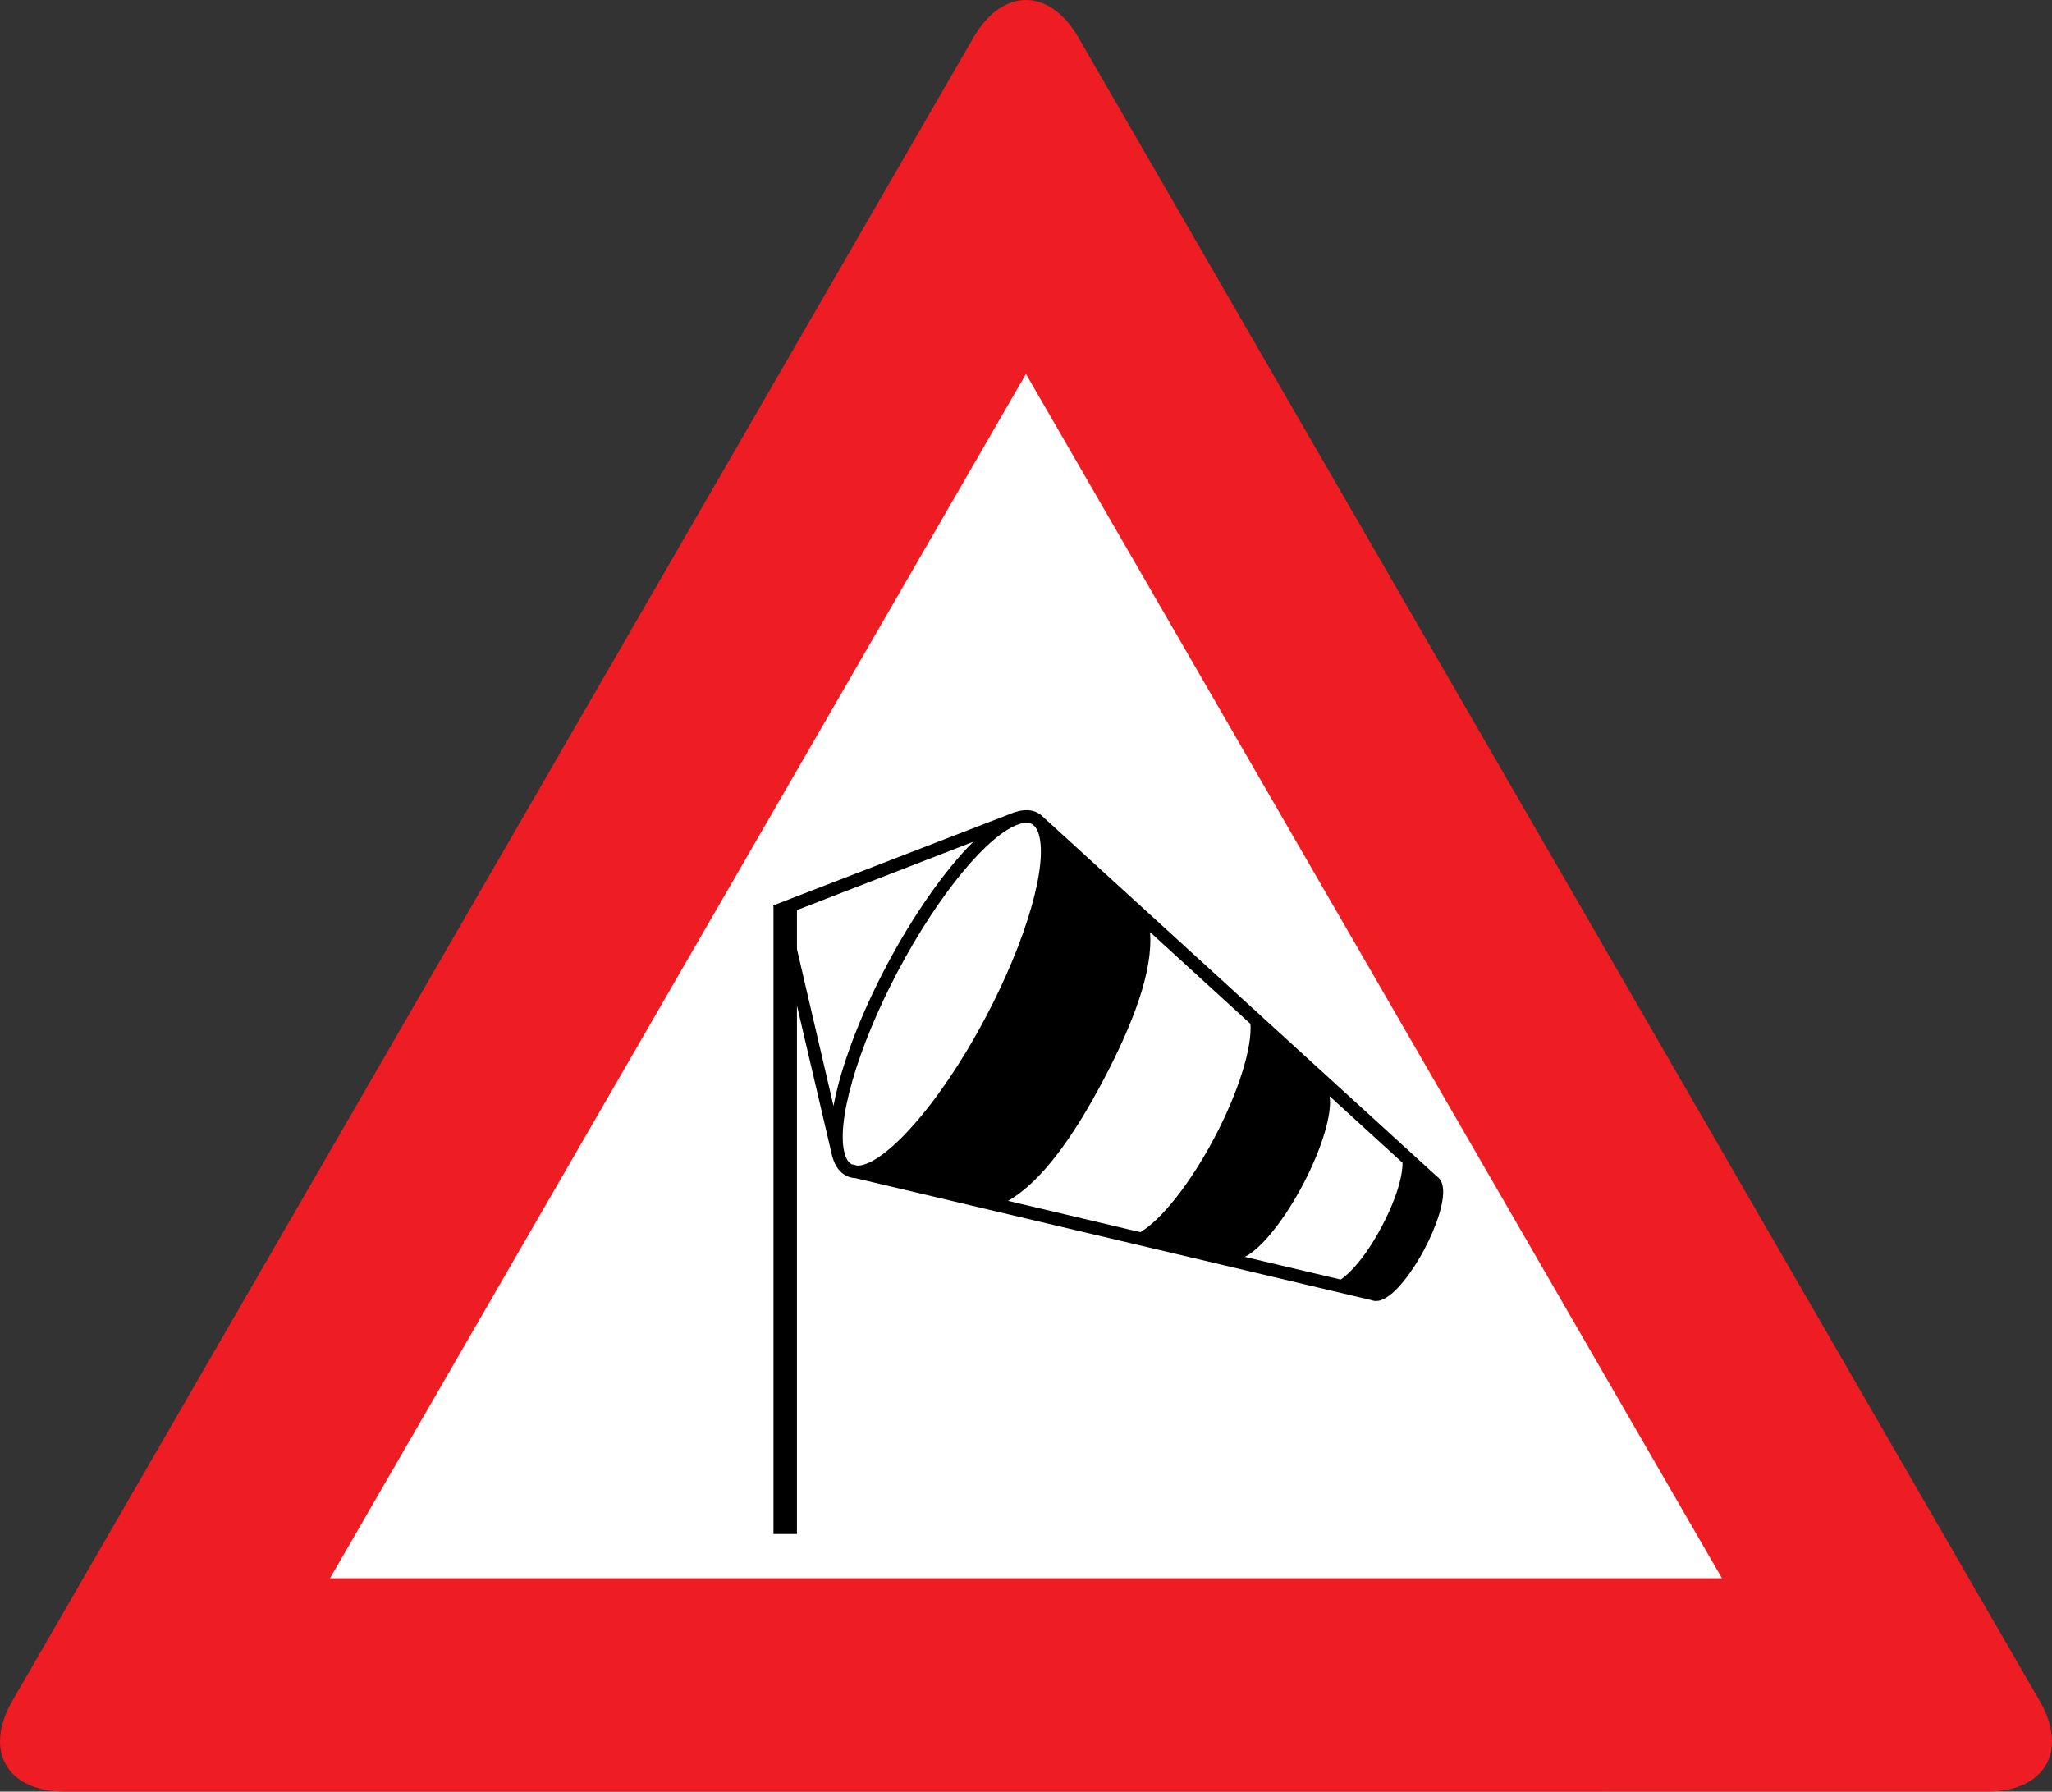 <?xml version="1.0" encoding="UTF-8" standalone="no"?>
<!-- Created with Inkscape (http://www.inkscape.org/) -->
<svg
   xmlns:svg="http://www.w3.org/2000/svg"
   xmlns="http://www.w3.org/2000/svg"
   version="1.0"
   width="1000"
   height="873.019"
   id="svg4519">
  <rect width="100%" height="100%" fill="#333333" stroke="none"/>
  <defs
     id="defs4521" />
  <g
     transform="translate(794.885,810.927)"
     id="layer1">
    <path
       d="M -320.444,-792.703 C -306.404,-817.001 -283.424,-817.001 -269.372,-792.703 L 199.116,17.893 C 213.167,42.191 201.677,62.068 173.586,62.068 L -763.353,62.092 C -791.444,62.092 -802.934,42.215 -788.895,17.905 L -320.444,-792.703 z "
       style="fill:#ee1c23;fill-rule:nonzero;stroke:none"
       id="path4532" />
    <path
       d="M -634.054,-41.874 L 44.275,-41.886 L -294.902,-628.724 L -634.054,-41.874"
       style="fill:white;fill-rule:nonzero;stroke:none"
       id="path123" />
    <path
       d="M -92.093,-234.067 C -92.696,-236 -93.731,-237.072 -94.654,-237.688 L -286.614,-412.923 C -286.884,-413.193 -287.155,-413.452 -287.451,-413.686 L -287.857,-414.056 L -287.907,-413.994 C -288.325,-414.302 -288.719,-414.622 -289.175,-414.868 C -292.377,-416.556 -296.121,-416.556 -300.247,-415.176 L -300.259,-415.238 L -417.944,-369.782 L -389.213,-247.047 L -389.126,-247.072 C -389.089,-246.912 -389.065,-246.715 -389.016,-246.542 C -387.759,-242.515 -385.629,-239.67 -382.661,-238.106 C -381.232,-237.355 -379.656,-236.936 -377.969,-236.838 L -126.539,-177.404 C -125.504,-176.985 -124.039,-176.727 -122.105,-177.33 C -114.852,-179.559 -106.021,-192.182 -100.664,-202.306 C -95.319,-212.429 -89.851,-226.826 -92.093,-234.067 z M -410.567,-365.89 L -320.592,-400.755 C -334.964,-386.432 -350.432,-363.871 -362.722,-340.632 C -376.097,-315.36 -385.198,-290.816 -388.695,-271.998 L -410.567,-365.89 z "
       style="fill:black;fill-rule:nonzero;stroke:none"
       id="path4542" />
    <path
       d="M -376.971,-242.934 L -379.57,-243.55 L -379.582,-243.476 C -379.644,-243.5 -379.717,-243.513 -379.779,-243.55 C -381.245,-244.326 -382.378,-245.939 -383.117,-248.365 C -387.772,-263.427 -377.144,-300.188 -357.279,-337.762 C -337.402,-375.324 -312.993,-404.819 -297.919,-409.462 C -295.493,-410.213 -293.522,-410.201 -292.057,-409.425 C -291.823,-409.302 -291.626,-409.117 -291.404,-408.957 L -290.702,-408.317 C -289.889,-407.43 -289.212,-406.211 -288.707,-404.61 C -284.064,-389.536 -294.68,-352.774 -314.557,-315.213 C -338.326,-270.274 -364.976,-242.909 -376.971,-242.934 z "
       style="fill:white;fill-rule:nonzero;stroke:none"
       id="path4538" />
    <path
       d="M -234.458,-356.752 L -185.492,-312.011 C -184.716,-300.36 -191.207,-278.969 -203.14,-256.395 C -215.061,-233.858 -229.076,-216.468 -239.15,-210.52 L -303.633,-225.779 C -287.192,-235.175 -271.54,-257.368 -257.069,-284.855 C -242.599,-312.356 -232.882,-337.922 -234.458,-356.752 z "
       style="fill:white;fill-rule:nonzero;stroke:none"
       id="path4536" />
    <path
       d="M -141.551,-187.441 L -188.276,-198.488 C -180.665,-202.133 -169.458,-215.692 -159.987,-233.587 C -150.504,-251.53 -145.615,-268.464 -146.921,-276.777 L -111.403,-244.326 C -111.403,-244.326 -110.615,-233.895 -121.502,-213.303 C -132.302,-192.884 -141.551,-187.441 -141.551,-187.441"
       style="fill:white;fill-rule:nonzero;stroke:none"
       id="path125" />
    <path
       d="M -417.944,-63.45 L -406.516,-63.45 L -406.516,-369.794 L -417.944,-369.794 L -417.944,-63.45 z "
       style="fill:black;fill-rule:nonzero;stroke:none"
       id="path127" />
  </g>
</svg>
